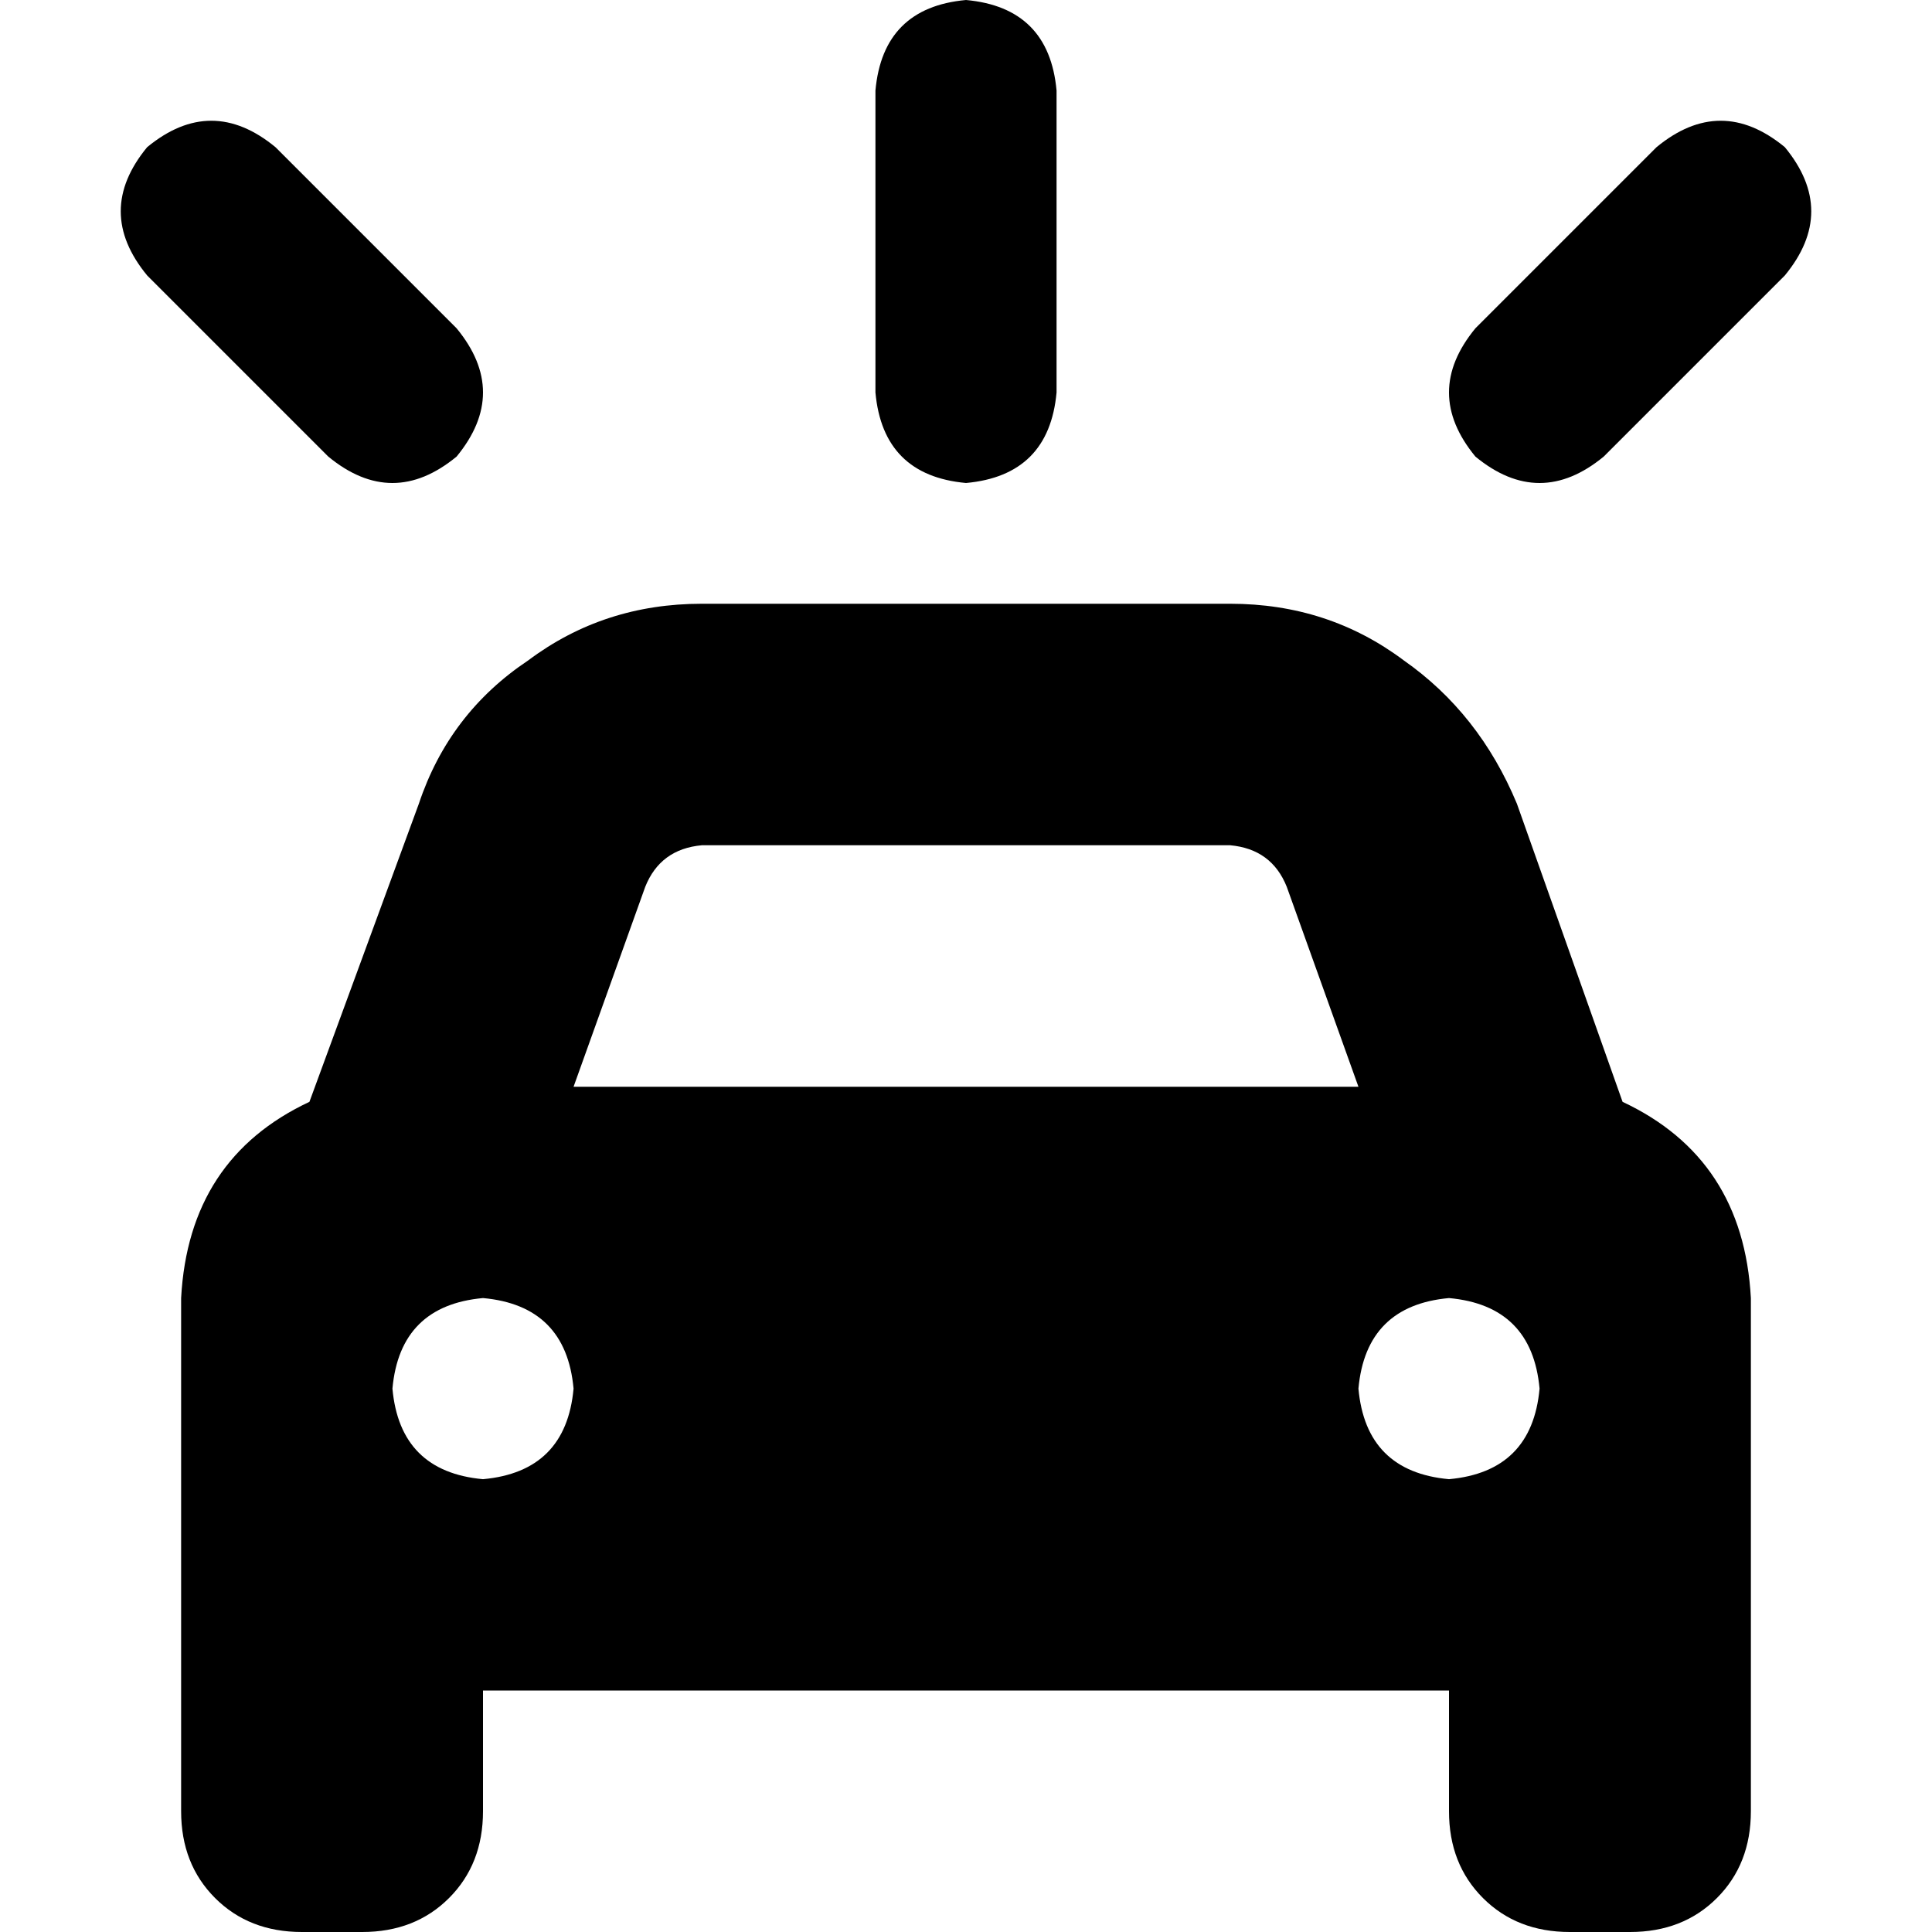 <svg xmlns="http://www.w3.org/2000/svg" viewBox="0 0 512 512">
  <path d="M 280 24 Q 278 2 256 0 Q 234 2 232 24 L 232 104 L 232 104 Q 234 126 256 128 Q 278 126 280 104 L 280 24 L 280 24 Z M 186 224 L 326 224 L 186 224 L 326 224 Q 337 225 341 235 L 360 288 L 360 288 L 152 288 L 152 288 L 171 235 L 171 235 Q 175 225 186 224 L 186 224 Z M 111 213 L 82 292 L 111 213 L 82 292 Q 50 307 48 344 L 48 384 L 48 384 L 48 448 L 48 448 L 48 480 L 48 480 Q 48 494 57 503 Q 66 512 80 512 L 96 512 L 96 512 Q 110 512 119 503 Q 128 494 128 480 L 128 448 L 128 448 L 384 448 L 384 448 L 384 480 L 384 480 Q 384 494 393 503 Q 402 512 416 512 L 432 512 L 432 512 Q 446 512 455 503 Q 464 494 464 480 L 464 448 L 464 448 L 464 384 L 464 384 L 464 344 L 464 344 Q 462 307 430 292 L 402 213 L 402 213 Q 392 189 372 175 Q 352 160 326 160 L 186 160 L 186 160 Q 160 160 140 175 Q 119 189 111 213 L 111 213 Z M 128 344 Q 150 346 152 368 Q 150 390 128 392 Q 106 390 104 368 Q 106 346 128 344 L 128 344 Z M 360 368 Q 362 346 384 344 Q 406 346 408 368 Q 406 390 384 392 Q 362 390 360 368 L 360 368 Z M 39 39 Q 25 56 39 73 L 87 121 L 87 121 Q 104 135 121 121 Q 135 104 121 87 L 73 39 L 73 39 Q 56 25 39 39 L 39 39 Z M 439 39 L 391 87 L 439 39 L 391 87 Q 377 104 391 121 Q 408 135 425 121 L 473 73 L 473 73 Q 487 56 473 39 Q 456 25 439 39 L 439 39 Z" />
</svg>